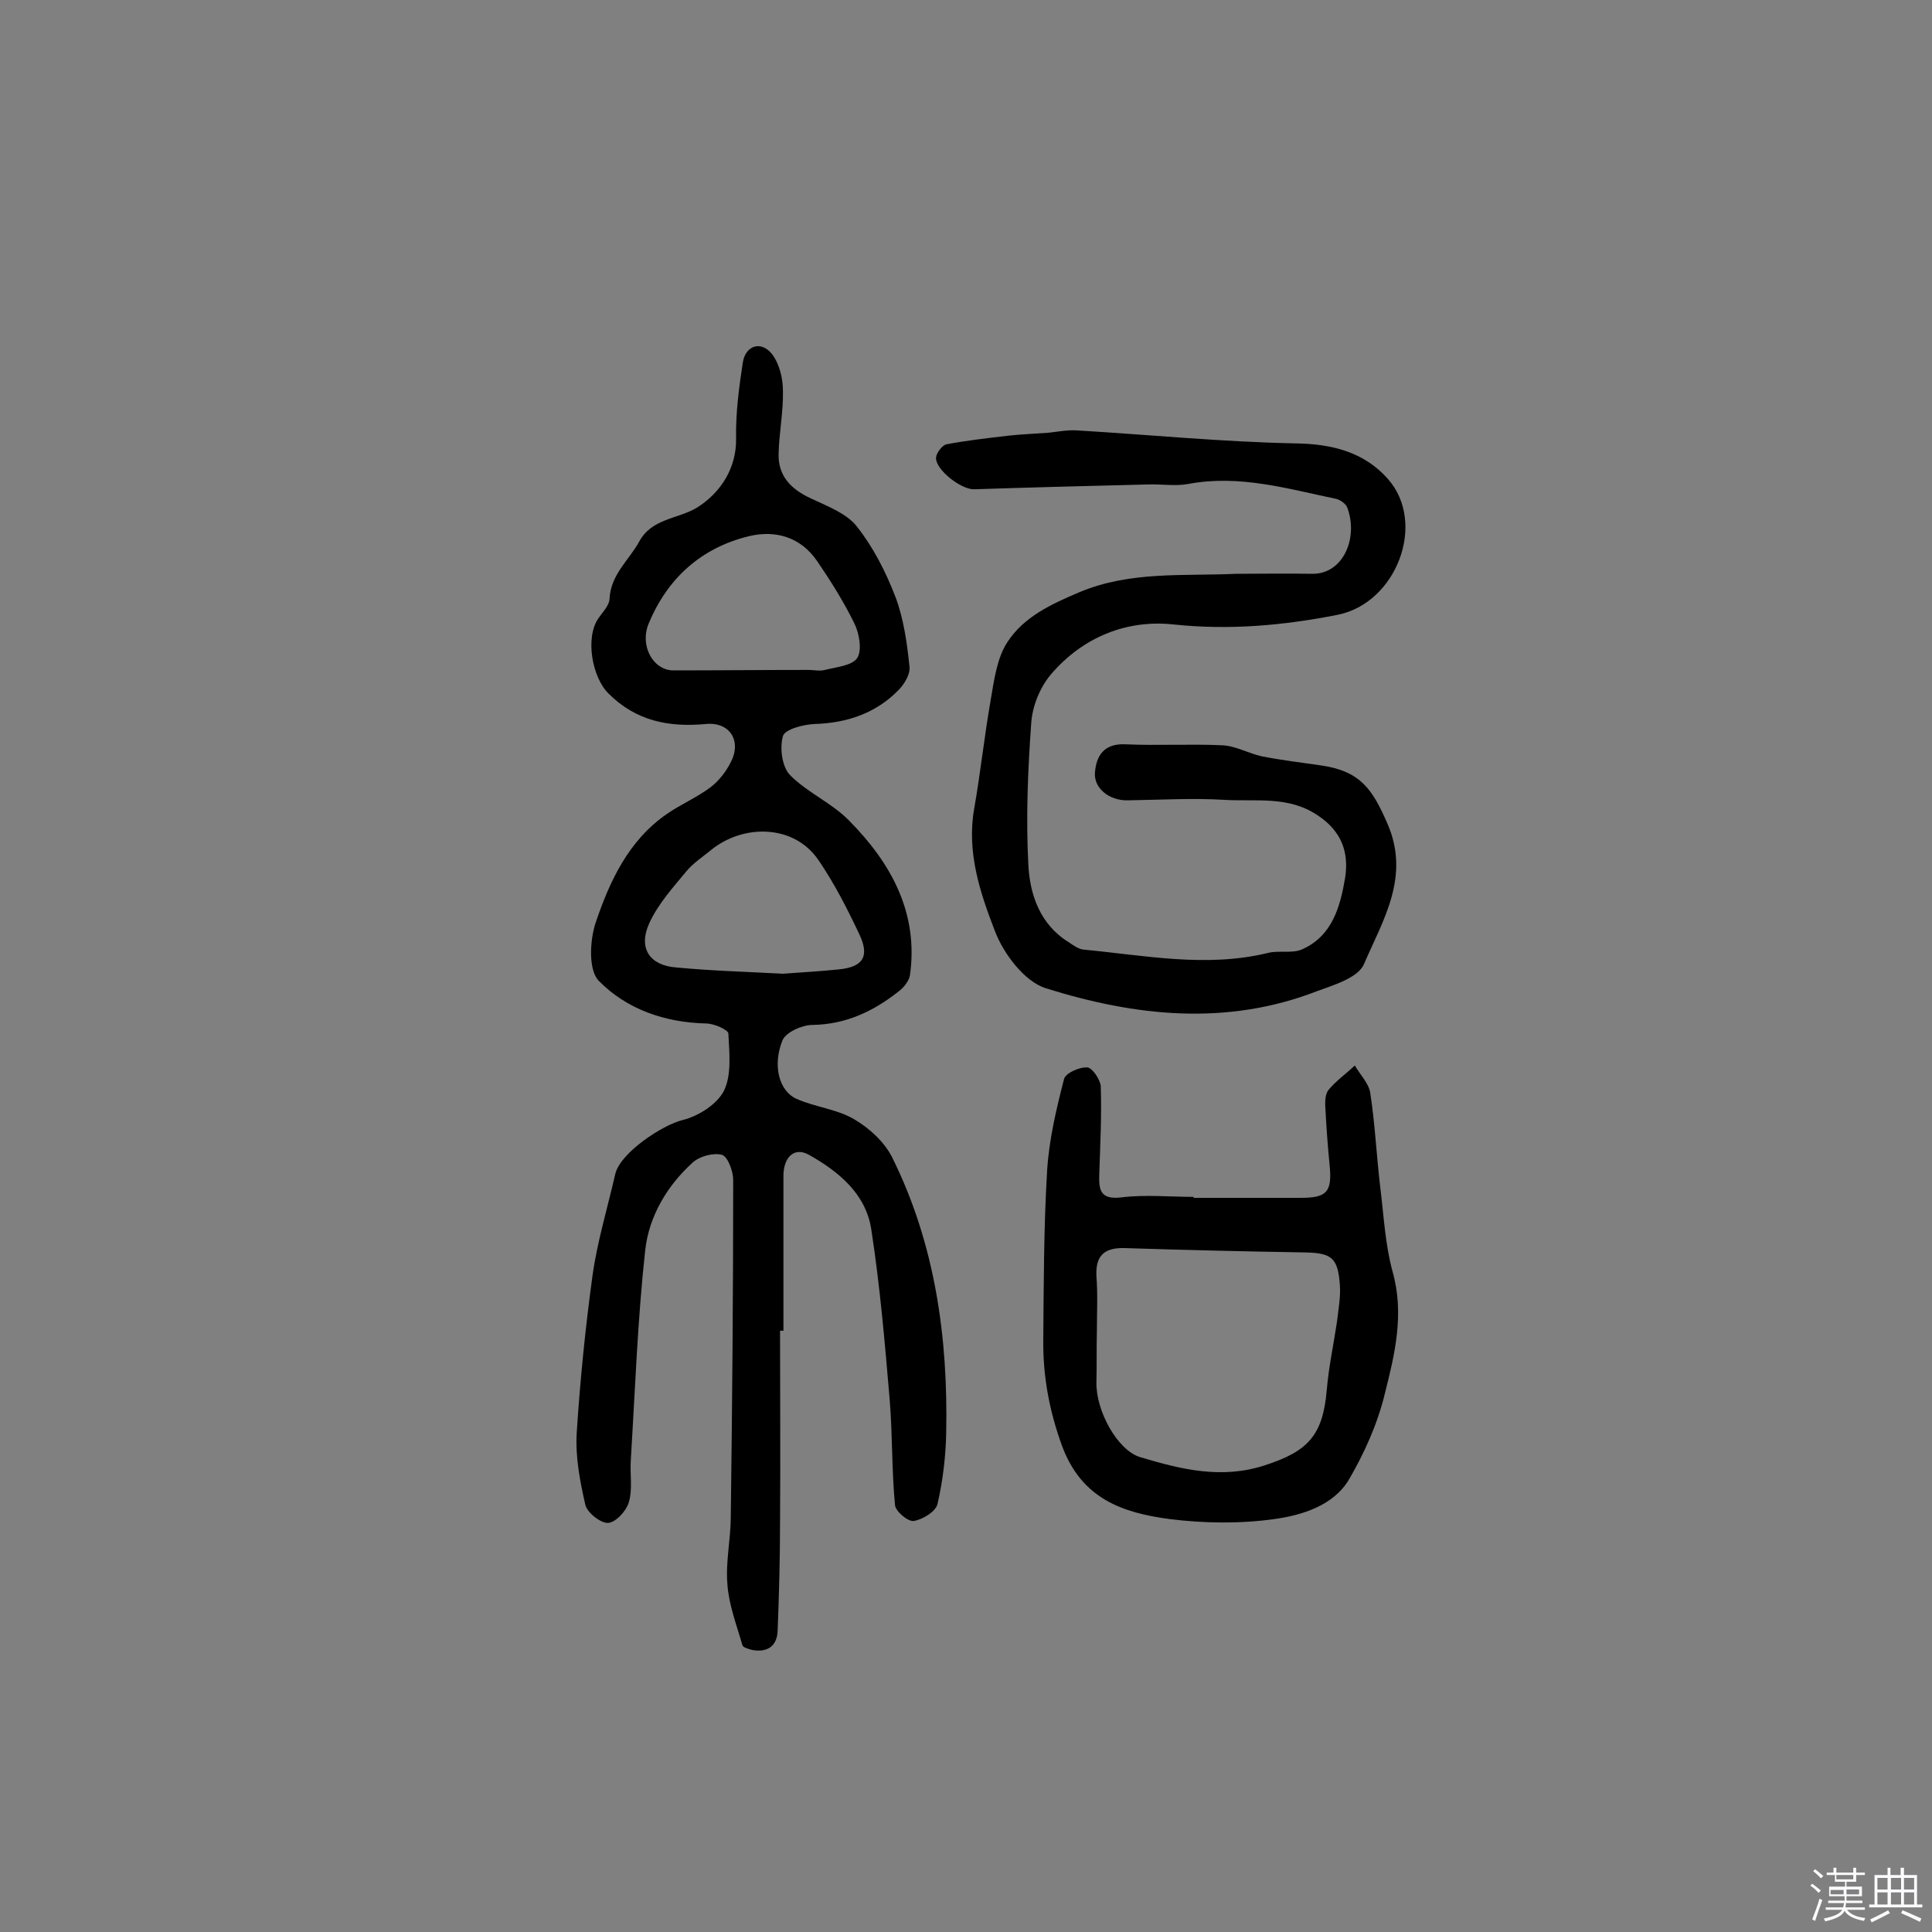 <svg enable-background="new 0 0 400 400" viewBox="0 0 400 400" xmlns="http://www.w3.org/2000/svg"><rect x="0" y="0" width="400" height="400" fill="#808080" stroke="none"/><path d="m374.8 390.4.4-.4c.7.5 1.3 1 1.8 1.4l-.5.5c-.5-.6-1.1-1.1-1.7-1.5zm1 7.3-.6-.3c.5-1.4 1.1-2.8 1.5-4.3.2.1.4.2.6.3-.5 1.3-1 2.8-1.5 4.3zm-.4-10.3.4-.4c.4.3 1 .8 1.7 1.4l-.5.5c-.4-.5-1-1-1.6-1.5zm2.5.3h1.7v-1h.6v1h3.5v-1h.6v1h1.8v.5h-1.8v1.4h-2v1h3.2v2h-3.2v.9h3.3v.5h-3.4c0 .3-.1.6-.1.9h4v.5h-3.7c.7.9 1.9 1.5 3.8 1.7-.1.2-.2.4-.3.6-2.1-.4-3.5-1.1-4-2.1-.4 1-1.8 1.7-4 2.2-.1-.2-.2-.4-.3-.6 2.1-.4 3.4-1 3.8-1.8h-3.4v-.5h3.6c.1-.3.1-.6.2-.9h-3.3v-.5h3.4c0-.3 0-.6 0-.9h-3.2v-2h3.3v-1h-2.1v-1.4h-1.7v-.5zm1.1 3.5v1h2.7c0-.3 0-.4 0-.4 0-.1 0-.2 0-.2 0-.1 0-.2 0-.3h-2.7zm1.2-3v.9h3.5v-.9zm4.7 3h-2.6v.6.4h2.6z" fill="#fbfafc"/><path d="m393.6 386.7h.6v1.5h2.7v6.1h1.1v.6h-11v-.6h1.1v-6.1h2.7v-1.5h.6v1.5h2.1v-1.5zm-2.7 8.8.4.6c-1.2.6-2.5 1.3-3.8 1.9-.1-.2-.2-.4-.3-.6 1.2-.6 2.5-1.2 3.7-1.9zm-2.2-6.7v2.4h2.1v-2.4zm0 3v2.5h2.1v-2.5zm2.8-3v2.4h2.1v-2.4zm0 3v2.5h2.1v-2.5zm6 6.1c-1.4-.7-2.7-1.3-3.9-1.8l.3-.6c1.5.6 2.7 1.2 3.9 1.7zm-1.2-9.1h-2.1v2.4h2.1zm-2.1 3v2.5h2.1v-2.5z" fill="#fbfafc"/><g fill="#010000"><path d="m161.5 275.5c0 13.1.1 26.3 0 39.4 0 7.6-.2 15.1-.5 22.7-.1 3.2-2.1 4.6-5.3 4-.7-.2-1.9-.5-2-1-1.2-4.2-2.8-8.3-3.1-12.6-.4-4.6.7-9.3.7-14 .3-23.2.5-46.5.5-69.7 0-1.8-1.1-4.8-2.3-5.2-1.8-.5-4.7.3-6.1 1.6-5.3 4.8-9 11.1-9.8 18-1.6 14.5-2.1 29-3 43.6-.2 2.9.4 6-.4 8.7-.5 1.8-2.7 4.2-4.3 4.3-1.5.1-4.3-2.1-4.7-3.7-1.1-4.8-2.1-9.9-1.8-14.9.7-10.9 1.8-21.9 3.3-32.8 1-7 3.1-13.9 4.7-20.9 1.1-4.4 9.8-10.1 13.9-11.1 3.3-.8 7.2-3.3 8.6-6.1 1.6-3.3 1.1-7.8.9-11.8 0-.8-3-2.1-4.6-2.1-8.5-.2-16.4-2.9-22.2-8.8-2.2-2.2-1.9-8.3-.7-12 2.9-8.6 6.8-17.1 14.8-22.6 2.9-2 6.2-3.4 9-5.5 1.7-1.3 3.2-3.2 4.2-5.2 2.3-4.4-.2-8.4-5.2-7.9-7.6.7-14.4-.6-20.1-6.3-3.4-3.3-4.9-11.6-2.1-15.6.9-1.3 2.3-2.7 2.3-4.1.3-5 4-7.9 6.1-11.7 2.6-4.9 8-4.7 12-7.1 5.1-3.2 8.2-8.4 8.1-14.3-.1-5.3.6-10.6 1.4-15.8.6-3.6 3.9-4.5 6.1-1.6 1.5 2 2.2 5 2.2 7.5.1 4.3-.8 8.7-.9 13.1-.1 4.6 2.6 7.3 6.7 9.2 3.4 1.6 7.4 3.1 9.5 5.8 3.4 4.3 6 9.4 8 14.6 1.7 4.5 2.4 9.6 2.9 14.4.2 1.6-1.1 3.7-2.3 4.9-4.7 4.8-10.7 6.8-17.4 7-2.3.1-6.1 1.1-6.5 2.5-.7 2.4-.2 6.3 1.4 8 3.6 3.7 8.7 5.8 12.3 9.5 8.7 8.8 14.4 19.1 12.6 32-.2 1.2-1.3 2.6-2.4 3.4-5.2 4.1-10.9 6.8-17.8 6.9-2.1 0-5.5 1.5-6.2 3.2-2.1 5.2-.7 10.5 2.9 12.1 3.8 1.7 8.3 2.1 11.9 4.2 3.1 1.8 6.3 4.7 7.9 7.9 8.9 17.9 11.6 37.3 11.2 57.1-.1 4.9-.7 9.9-1.8 14.7-.4 1.6-3.1 3.2-4.9 3.5-1.2.2-3.8-2-3.9-3.3-.7-7.3-.5-14.6-1.1-21.8-1-11.8-2-23.5-3.8-35.2-1.1-7.4-6.7-12-12.9-15.5-3-1.7-5.3.4-5.3 4.4v32.1c0-.1-.3-.1-.7-.1zm.6-73.9c3.9-.3 7.8-.5 11.6-.9 5-.5 6.4-2.7 4.2-7.3-2.5-5.3-5.2-10.6-8.5-15.4-5.1-7.4-15.6-7.4-22.2-2-1.7 1.4-3.7 2.7-5.1 4.4-2.8 3.4-5.9 6.8-7.7 10.8-2.3 5.1.1 8.7 5.6 9.1 7.3.7 14.7.9 22.1 1.3zm5.3-62.9c0 .1 0 .1 0 0 1.1 0 2.3.3 3.4 0 2.4-.6 5.7-.9 6.7-2.5s.4-5.1-.6-7.1c-2.2-4.5-4.9-8.8-7.7-12.9-3.4-5-8.6-6.5-14.1-5.2-9.9 2.4-16.9 8.7-20.8 18.1-1.9 4.6.9 9.6 5 9.7 9.4 0 18.8-.1 28.1-.1z"/><path d="m255.9 118.8c5.2 0 10.4-.1 15.6 0 6.7.2 9.8-7.6 7.4-13.8-.3-.7-1.4-1.5-2.2-1.7-10.1-2.1-20.1-5.1-30.7-3.1-2.7.5-5.5 0-8.3.1-12 .3-24 .6-36 1-2.7.1-8.1-4.1-7.9-6.6.1-1 1.3-2.5 2.1-2.7 4.2-.8 8.6-1.3 12.9-1.8 2.7-.3 5.5-.4 8.2-.6 1.9-.2 3.9-.6 5.8-.5 15.1.9 30.3 2.4 45.4 2.7 7.6.1 14.2 1.8 19.1 7.3 8.2 9.2 1.8 25.8-10.4 28.2-11.2 2.2-22.3 3.2-33.8 2-9.8-1.1-18.9 2.6-25.5 10.3-2.3 2.7-3.9 6.7-4.1 10.2-.7 9.7-1.1 19.4-.6 29.1.3 6.3 2.4 12.5 8.4 16.2.9.6 2 1.4 3 1.5 12.7 1.2 25.4 3.8 38.2.7 2.3-.6 5.1.2 7.2-.8 6.2-2.8 7.8-8.9 8.8-14.8.8-5.2-.7-9.6-5.7-12.9-6.1-4.1-12.8-2.8-19.3-3.2-6.6-.4-13.3 0-20 .1-3.8.1-7.1-2.5-6.8-5.8.3-3.5 1.9-6 6.3-5.8 6.6.3 13.3-.1 20 .2 2.8.1 5.5 1.7 8.3 2.3 4.1.8 8.3 1.3 12.4 1.9 7.9 1.2 10.4 4.8 13.5 11.9 4.9 11.1-.9 20.1-4.8 29.2-1.2 2.8-6.1 4.3-9.7 5.6-18.8 7.3-37.7 5.2-56.2-.6-4.4-1.4-8.7-7.1-10.5-11.8-3.1-8-5.9-16.4-4.3-25.4 1.3-7.4 2.1-15 3.4-22.4.7-4.1 1.3-8.8 3.5-12.1 3.4-5.2 9-7.8 14.9-10.3 10.5-4.4 21.5-3.3 32.4-3.8z"/><path d="m247.1 248h22.2c5.4 0 6.5-1.2 6-6.6-.4-4-.7-8.1-.9-12.1-.1-1.3 0-2.9.7-3.7 1.6-1.9 3.6-3.3 5.4-5 1.1 1.9 2.9 3.7 3.2 5.7 1 6.5 1.3 13.2 2.1 19.8.7 5.7 1 11.6 2.5 17.1 2.5 8.8.5 17.1-1.6 25.4-1.5 6.2-4.2 12.2-7.4 17.7-3.2 5.4-9.7 7.4-15.4 8.2-7.1 1-14.7.9-21.8 0-9.6-1.3-18.1-4.1-22.2-15.1-2.7-7.4-4-14.6-3.9-22.2.1-11.6.1-23.3.8-34.9.4-6.4 1.9-12.7 3.5-18.9.3-1.2 3.1-2.5 4.8-2.4 1 0 2.7 2.5 2.8 3.9.2 6-.1 11.9-.3 17.9-.1 3.2-.1 5.7 4.6 5.1 4.9-.6 10-.1 15-.1-.1-.1-.1.1-.1.2zm-20 27.5c-.1 3.6 0 7.1-.1 10.7-.1 6 4.4 14.1 9.1 15.5 8.4 2.5 16.7 4.6 25.7 1.7s12.1-6.2 12.9-15.7c.4-4.7 1.4-9.3 2.1-14 .3-2.6.8-5.2.6-7.7-.4-5.6-1.7-6.6-7.3-6.7-12.4-.2-24.9-.5-37.3-.9-4.2-.1-6 1.6-5.8 5.8.3 3.8.1 7.5.1 11.3z"/></g></svg>